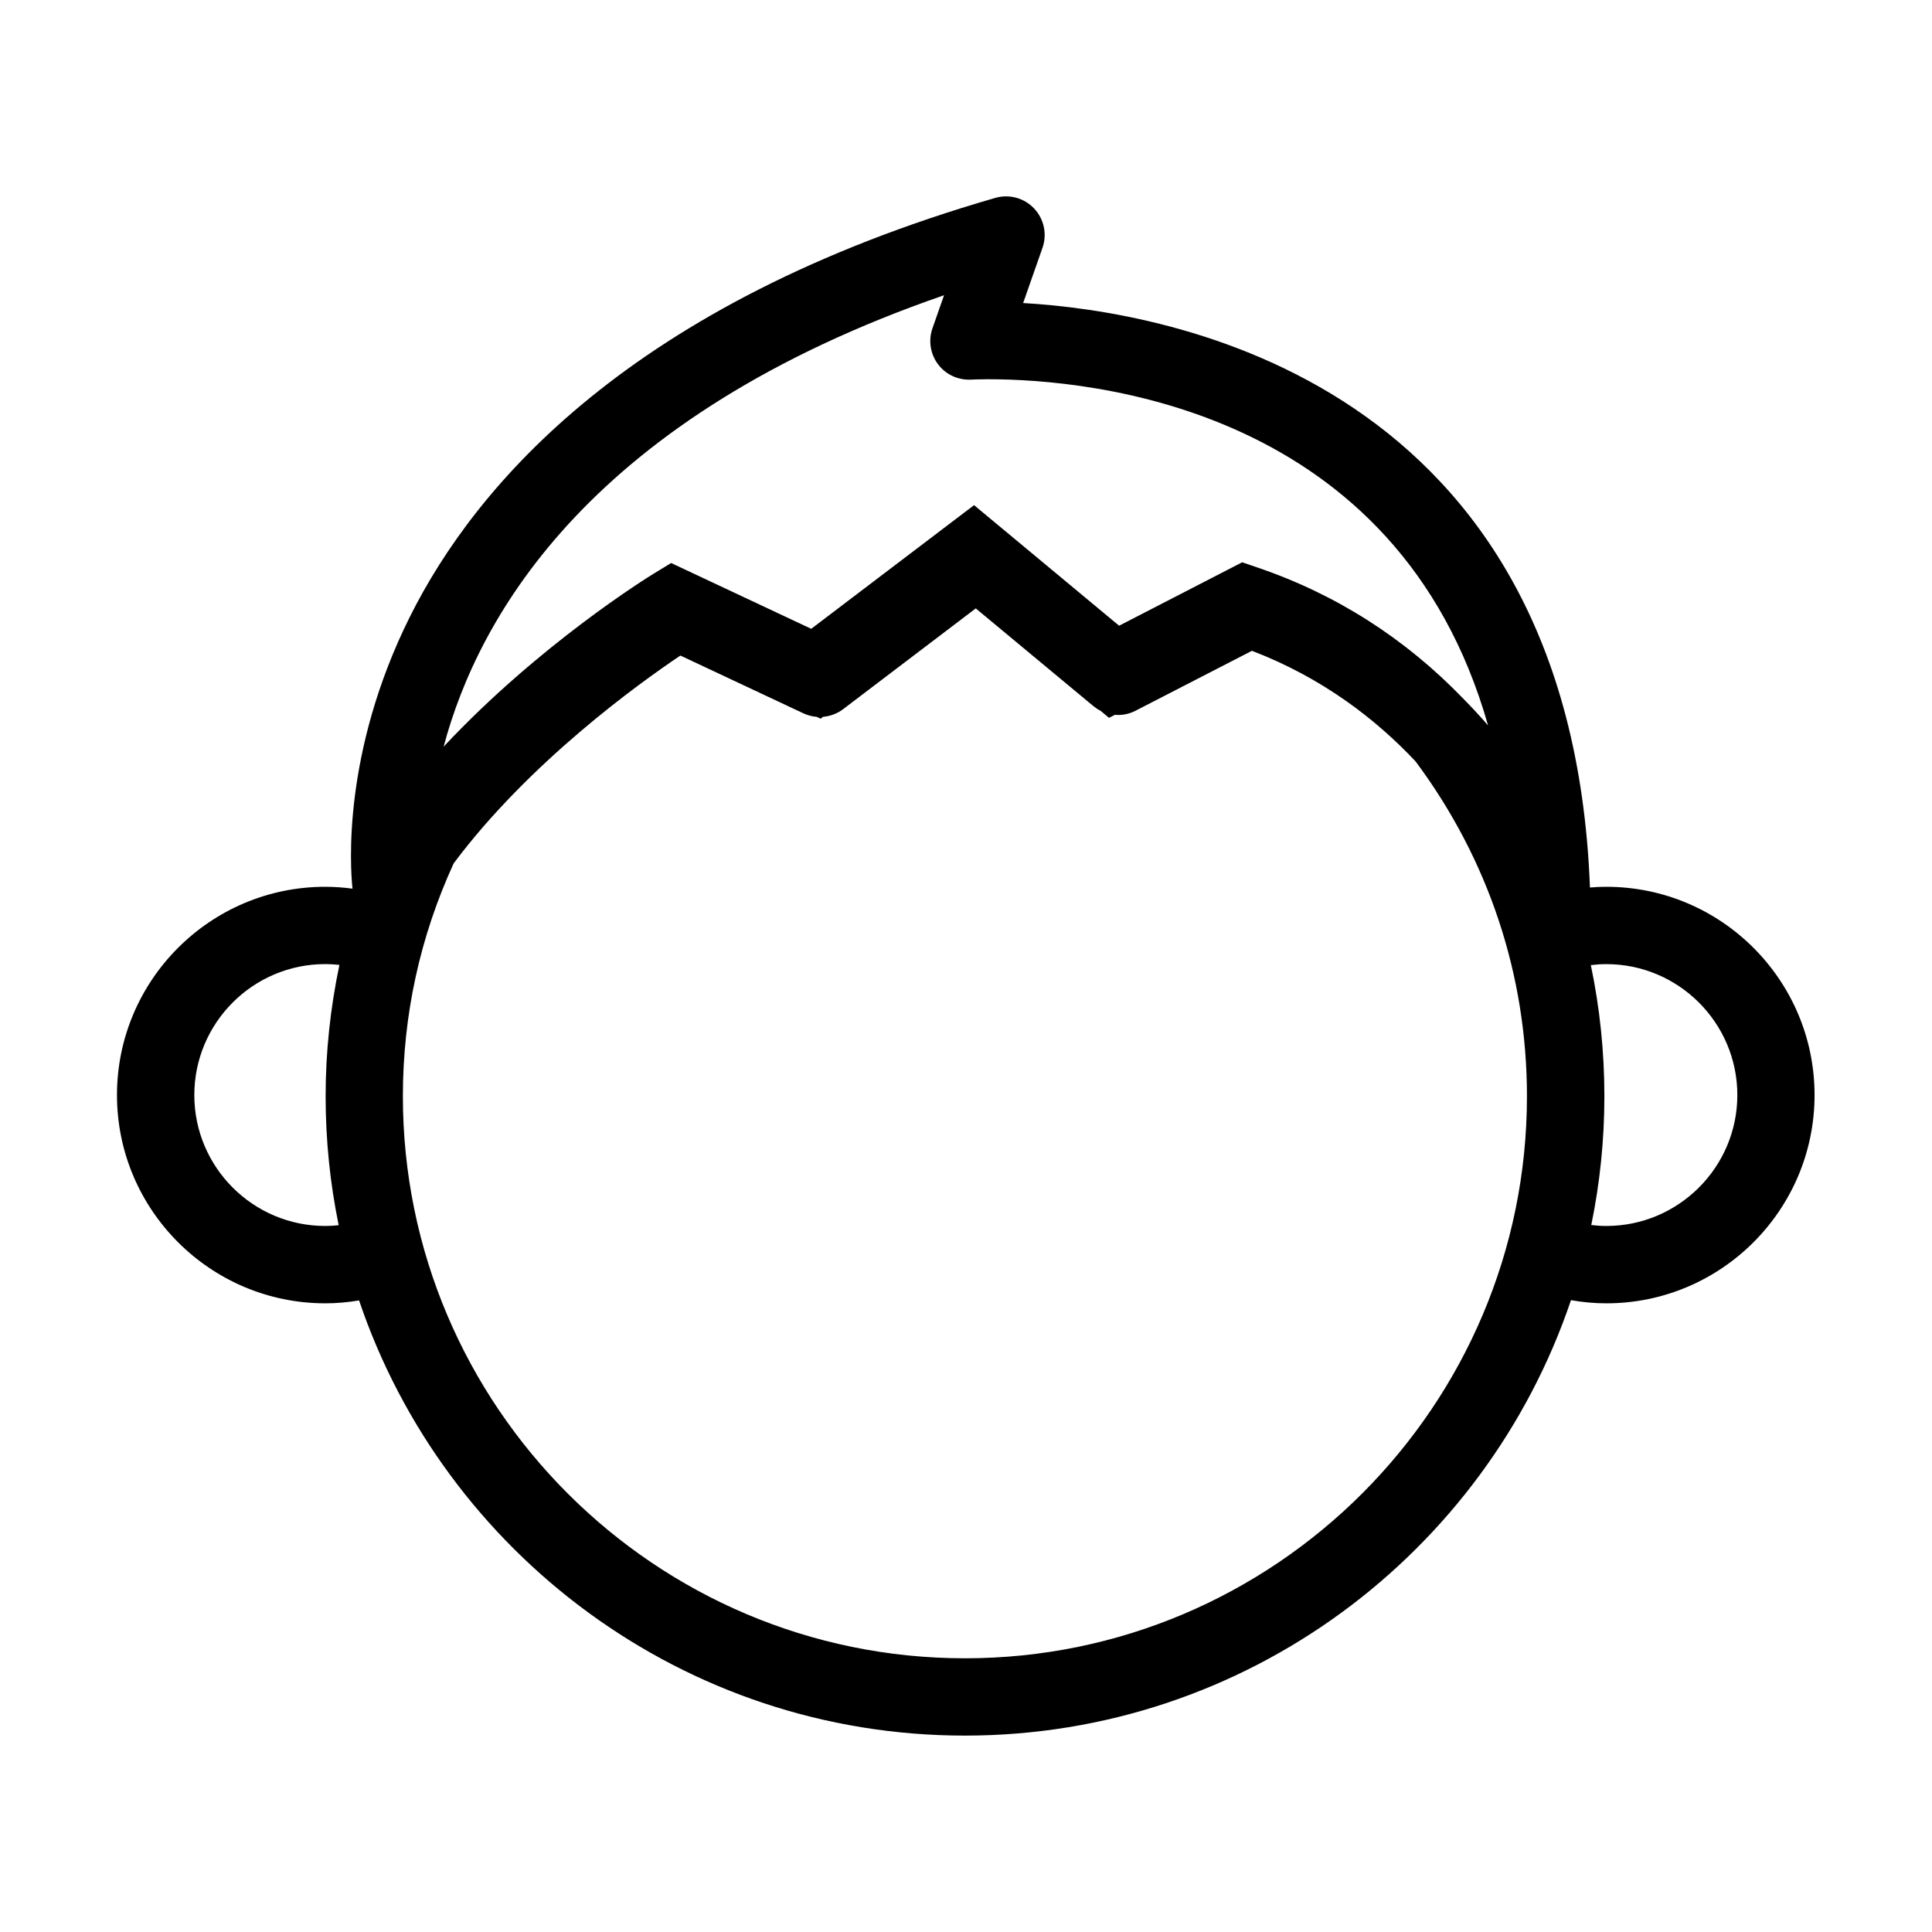 <?xml version="1.0" standalone="no"?><!DOCTYPE svg PUBLIC "-//W3C//DTD SVG 1.1//EN" "http://www.w3.org/Graphics/SVG/1.1/DTD/svg11.dtd"><svg t="1606203990888" class="icon" viewBox="0 0 1024 1024" version="1.1" xmlns="http://www.w3.org/2000/svg" p-id="3507" xmlns:xlink="http://www.w3.org/1999/xlink" width="200" height="200"><defs><style type="text/css"></style></defs><path d="M851.39 470.015c-2.925 0-5.783 0.135-8.685 0.383-10.147-268.582-223.087-305.325-300.42-309.78l10.26-29.272c2.543-7.245 0.81-15.278-4.455-20.858s-13.208-7.717-20.565-5.602c-192.893 55.755-275.265 151.672-310.433 222.322-35.64 71.64-31.5 132.12-30.262 143.797-4.77-0.63-9.608-0.99-14.423-0.99-60.885-0.023-110.408 49.5-110.408 110.385 0 60.862 49.523 110.385 110.408 110.385 5.985 0 11.992-0.54 17.91-1.53 45.248 133.92 172.125 230.648 321.12 230.648 149.063 0 275.962-96.795 321.21-230.783 6.21 1.080 12.442 1.665 18.743 1.665 60.863 0 110.363-49.5 110.363-110.385 0-60.885-49.5-110.385-110.363-110.385zM500.367 156.478l-6.143 17.528c-2.272 6.48-1.125 13.657 2.993 19.125 4.14 5.468 10.688 8.438 17.617 8.077 0.315-0.022 3.465-0.202 8.82-0.202 55.012 0 217.17 14.895 265.050 183.488-4.095-4.747-8.483-9.473-13.163-14.22-30.78-31.905-67.365-55.282-108.922-69.435l-8.235-2.813-65.227 33.615-76.882-63.9-86.31 65.543-74.25-34.875-9.428 5.76c-2.767 1.688-60.233 37.215-111.15 91.575 18.585-69.862 78.48-174.735 265.23-239.265zM172.407 649.79c-38.295 0-69.413-31.14-69.413-69.39s31.118-69.413 69.413-69.413c2.52 0 5.017 0.158 7.493 0.427-4.815 22.883-7.313 46.215-7.313 69.593 0 23.422 2.385 46.305 6.93 68.377-2.363 0.27-4.748 0.405-7.11 0.405zM511.437 878.93c-164.25 0-297.9-133.627-297.9-297.9 0-43.087 9.090-84.51 26.91-123.412 40.050-53.595 98.010-95.265 120.173-110.16l65.205 30.622c2.25 1.058 4.657 1.665 7.065 1.868l2.070 0.968 1.282-0.99c3.802-0.315 7.538-1.688 10.688-4.095l70.245-53.37 62.302 51.75c1.215 0.99 2.498 1.845 3.848 2.52l4.477 3.735 3.127-1.598c3.712 0.338 7.582-0.405 11.003-2.205l61.627-31.725c37.305 14.288 65.677 36.225 86.715 58.613 38.632 51.862 59.040 113.152 59.040 177.458 0.023 164.272-133.605 297.923-297.877 297.923zM851.39 649.79c-2.7 0-5.333-0.18-7.988-0.495 4.545-22.028 6.952-44.865 6.952-68.265 0-23.58-2.43-46.867-7.178-69.502 2.745-0.338 5.468-0.518 8.235-0.518 38.25 0 69.413 31.14 69.413 69.39s-31.185 69.39-69.435 69.39z" p-id="3508"></path></svg>